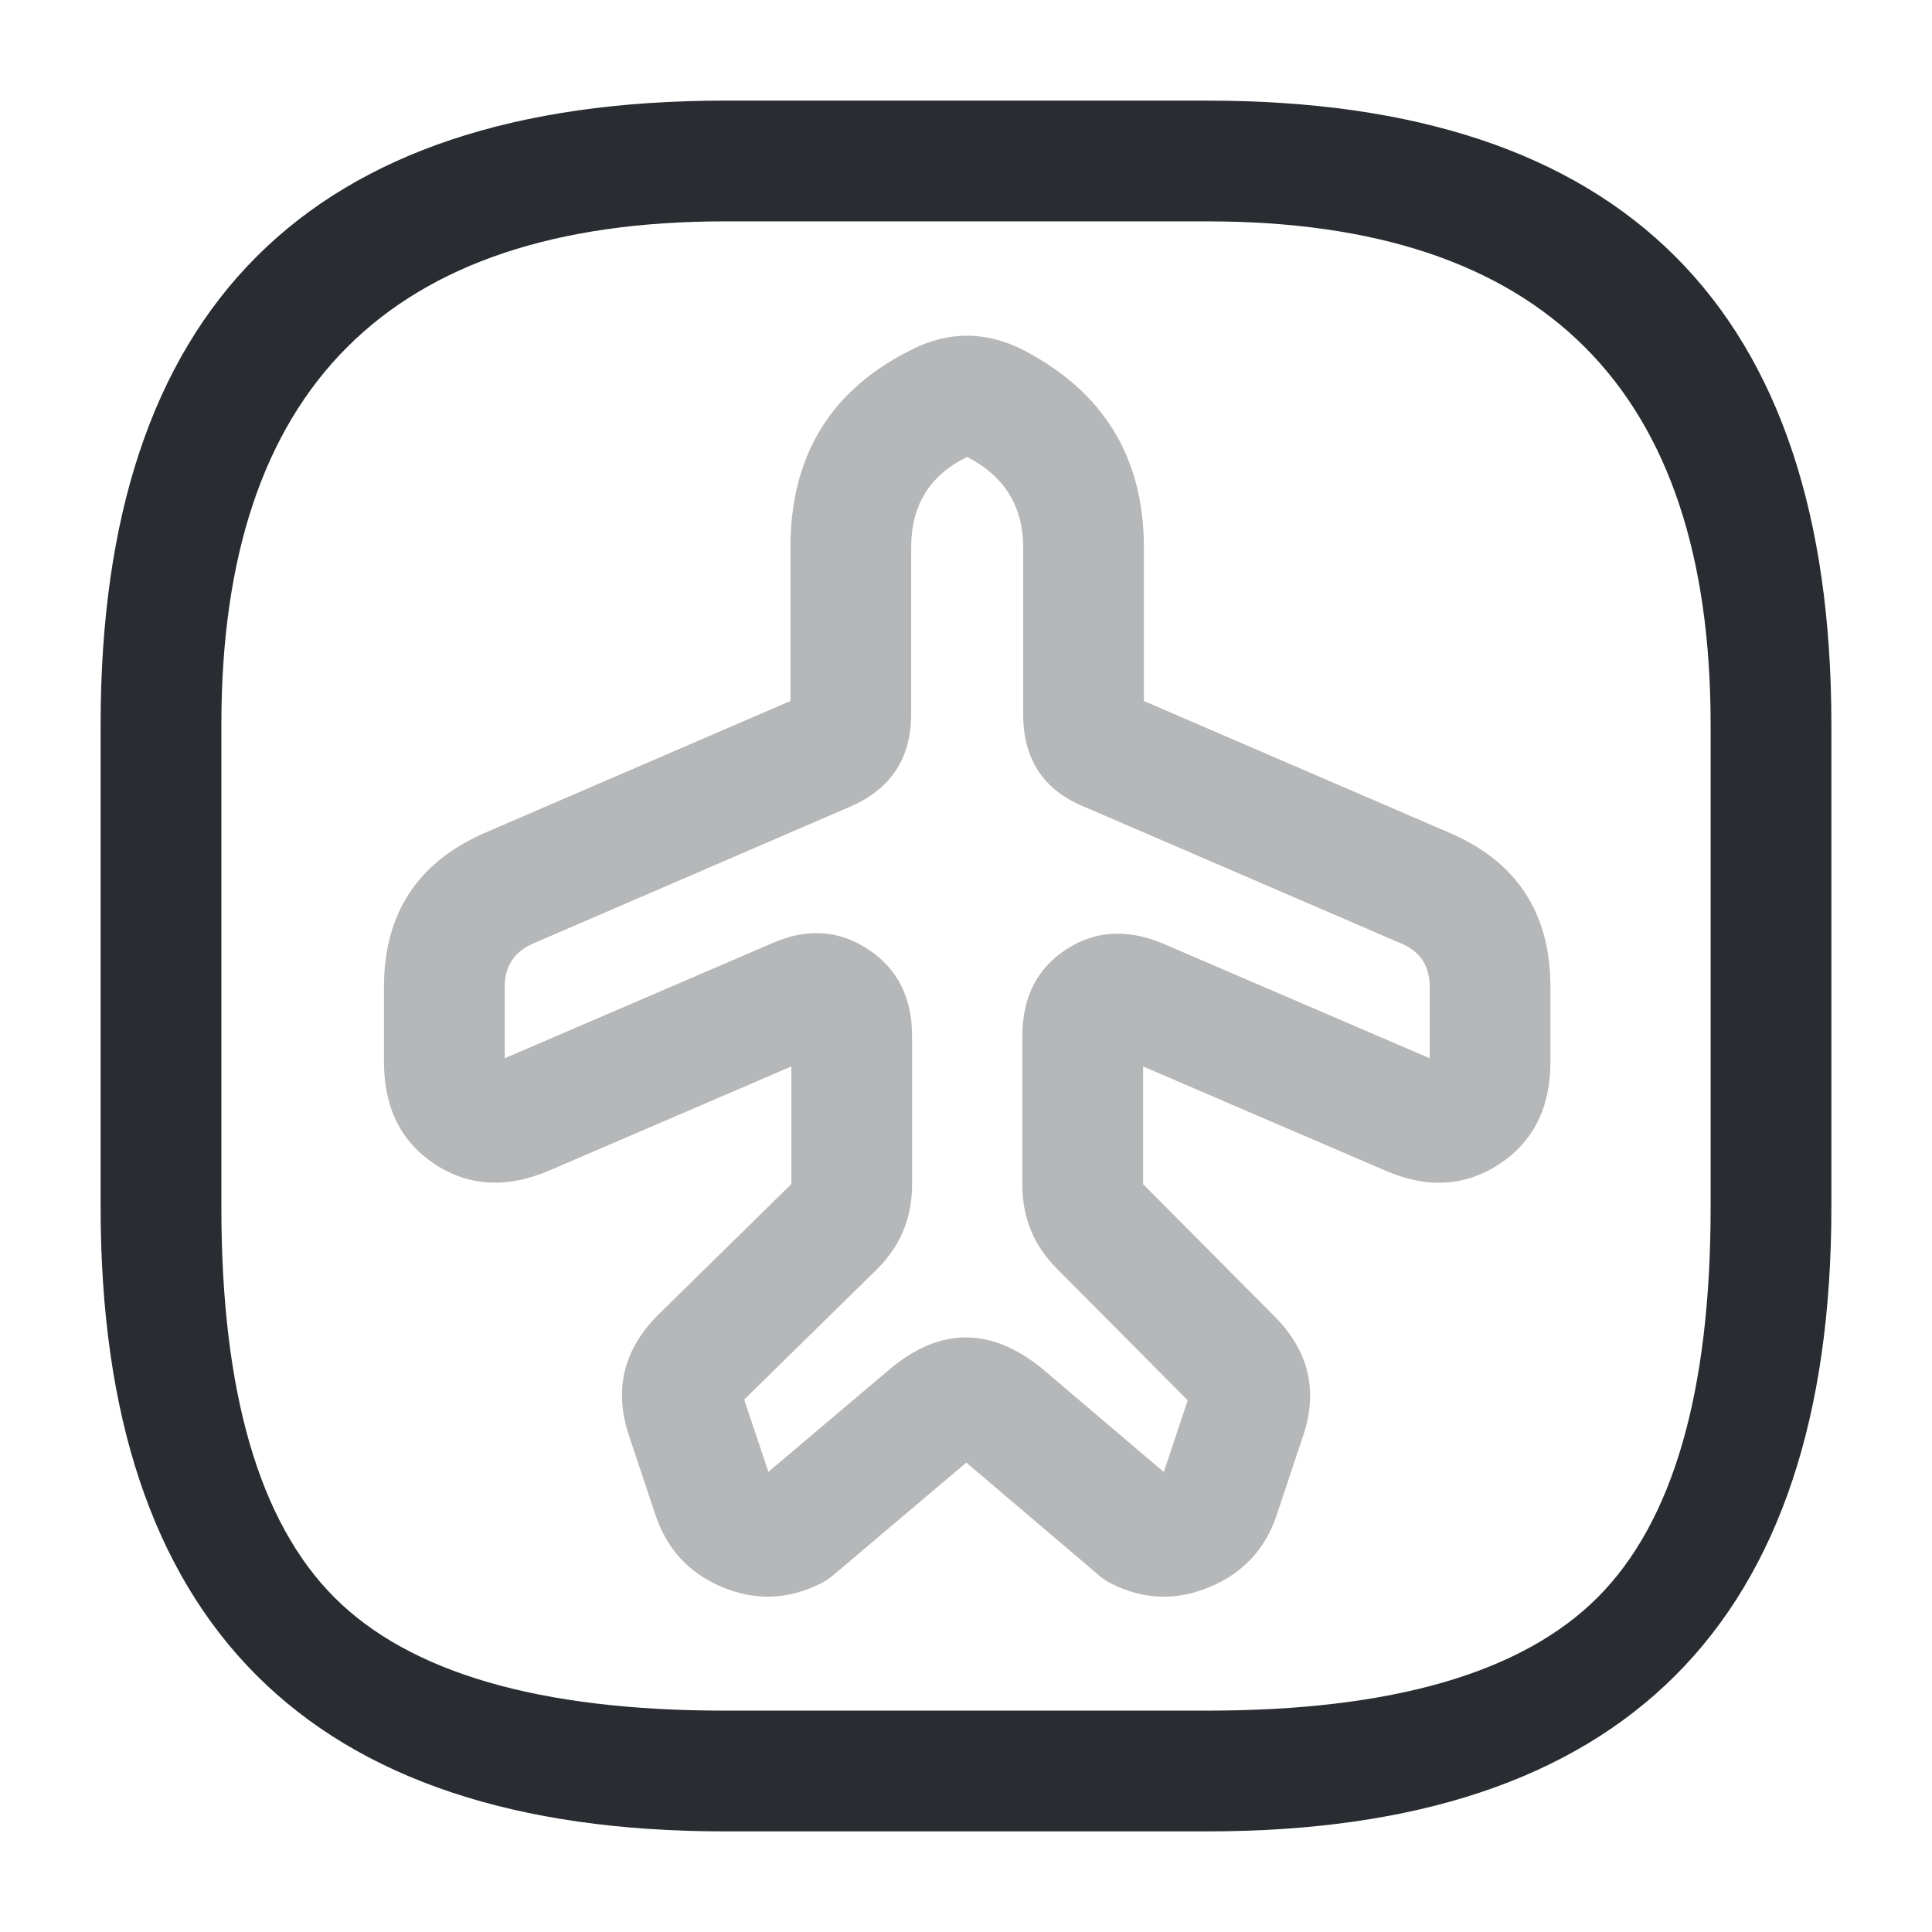 <svg xmlns="http://www.w3.org/2000/svg" width="24" height="24" viewBox="0 0 24 24">
  <defs/>
  <path fill="#292D32" opacity="0.34" d="M10.344,19.573 Q10.275,19.631 10.195,19.671 Q9.585,19.976 8.963,19.712 Q8.347,19.449 8.138,18.807 L7.821,17.857 Q7.52,16.99 8.174,16.335 L9.83,14.709 L9.83,13.248 L6.825,14.54 Q6.035,14.878 5.402,14.462 Q4.77,14.046 4.77,13.19 L4.77,12.26 Q4.77,10.887 6.032,10.342 L9.819,8.708 L9.819,6.8 Q9.819,5.084 11.334,4.339 Q12.014,3.999 12.704,4.344 Q14.209,5.122 14.21,6.8 L14.21,8.708 L17.991,10.339 Q19.26,10.875 19.26,12.26 L19.26,13.19 Q19.26,14.046 18.621,14.463 Q17.983,14.88 17.203,14.539 L14.2,13.248 L14.2,14.71 L15.83,16.35 Q16.479,17 16.181,17.857 L15.861,18.817 Q15.648,19.456 15.026,19.715 Q14.399,19.976 13.797,19.668 Q13.72,19.628 13.654,19.572 L12.004,18.169 Z M9.545,18.284 L11.055,17.007 Q11.986,16.226 12.941,16.997 Q12.948,17.003 12.955,17.009 L14.457,18.286 L14.754,17.395 L13.128,15.759 Q12.7,15.331 12.7,14.72 L12.7,12.87 Q12.7,12.15 13.243,11.795 Q13.776,11.446 14.434,11.716 L17.76,13.146 L17.76,12.26 Q17.76,11.87 17.408,11.721 L13.462,10.019 Q12.71,9.709 12.71,8.87 L12.71,6.8 Q12.71,6.035 12.015,5.677 Q12.014,5.676 12.005,5.681 Q11.319,6.018 11.319,6.8 L11.319,8.87 Q11.319,9.689 10.57,10.017 L6.627,11.719 Q6.27,11.873 6.27,12.26 L6.27,13.146 L9.583,11.721 Q10.233,11.43 10.784,11.792 Q11.33,12.151 11.33,12.87 L11.33,14.72 Q11.33,15.331 10.9,15.761 L9.245,17.386 L9.545,18.284 Z M14.068,8.646 Q14.062,8.644 14.057,8.642 L14.068,8.646 Z"/>
  <path fill="#292D32" d="M9,22.75 Q1.25,22.75 1.25,15 L1.25,9 Q1.25,1.25 9,1.25 L15,1.25 Q22.75,1.25 22.75,9 L22.75,15 Q22.75,22.75 15,22.75 Z M9,21.25 L15,21.25 Q18.439,21.25 19.845,19.845 Q21.25,18.439 21.25,15 L21.25,9 Q21.25,2.75 15,2.75 L9,2.75 Q2.75,2.75 2.75,9 L2.75,15 Q2.75,18.439 4.155,19.845 Q5.561,21.25 9,21.25 Z"/>
</svg>

